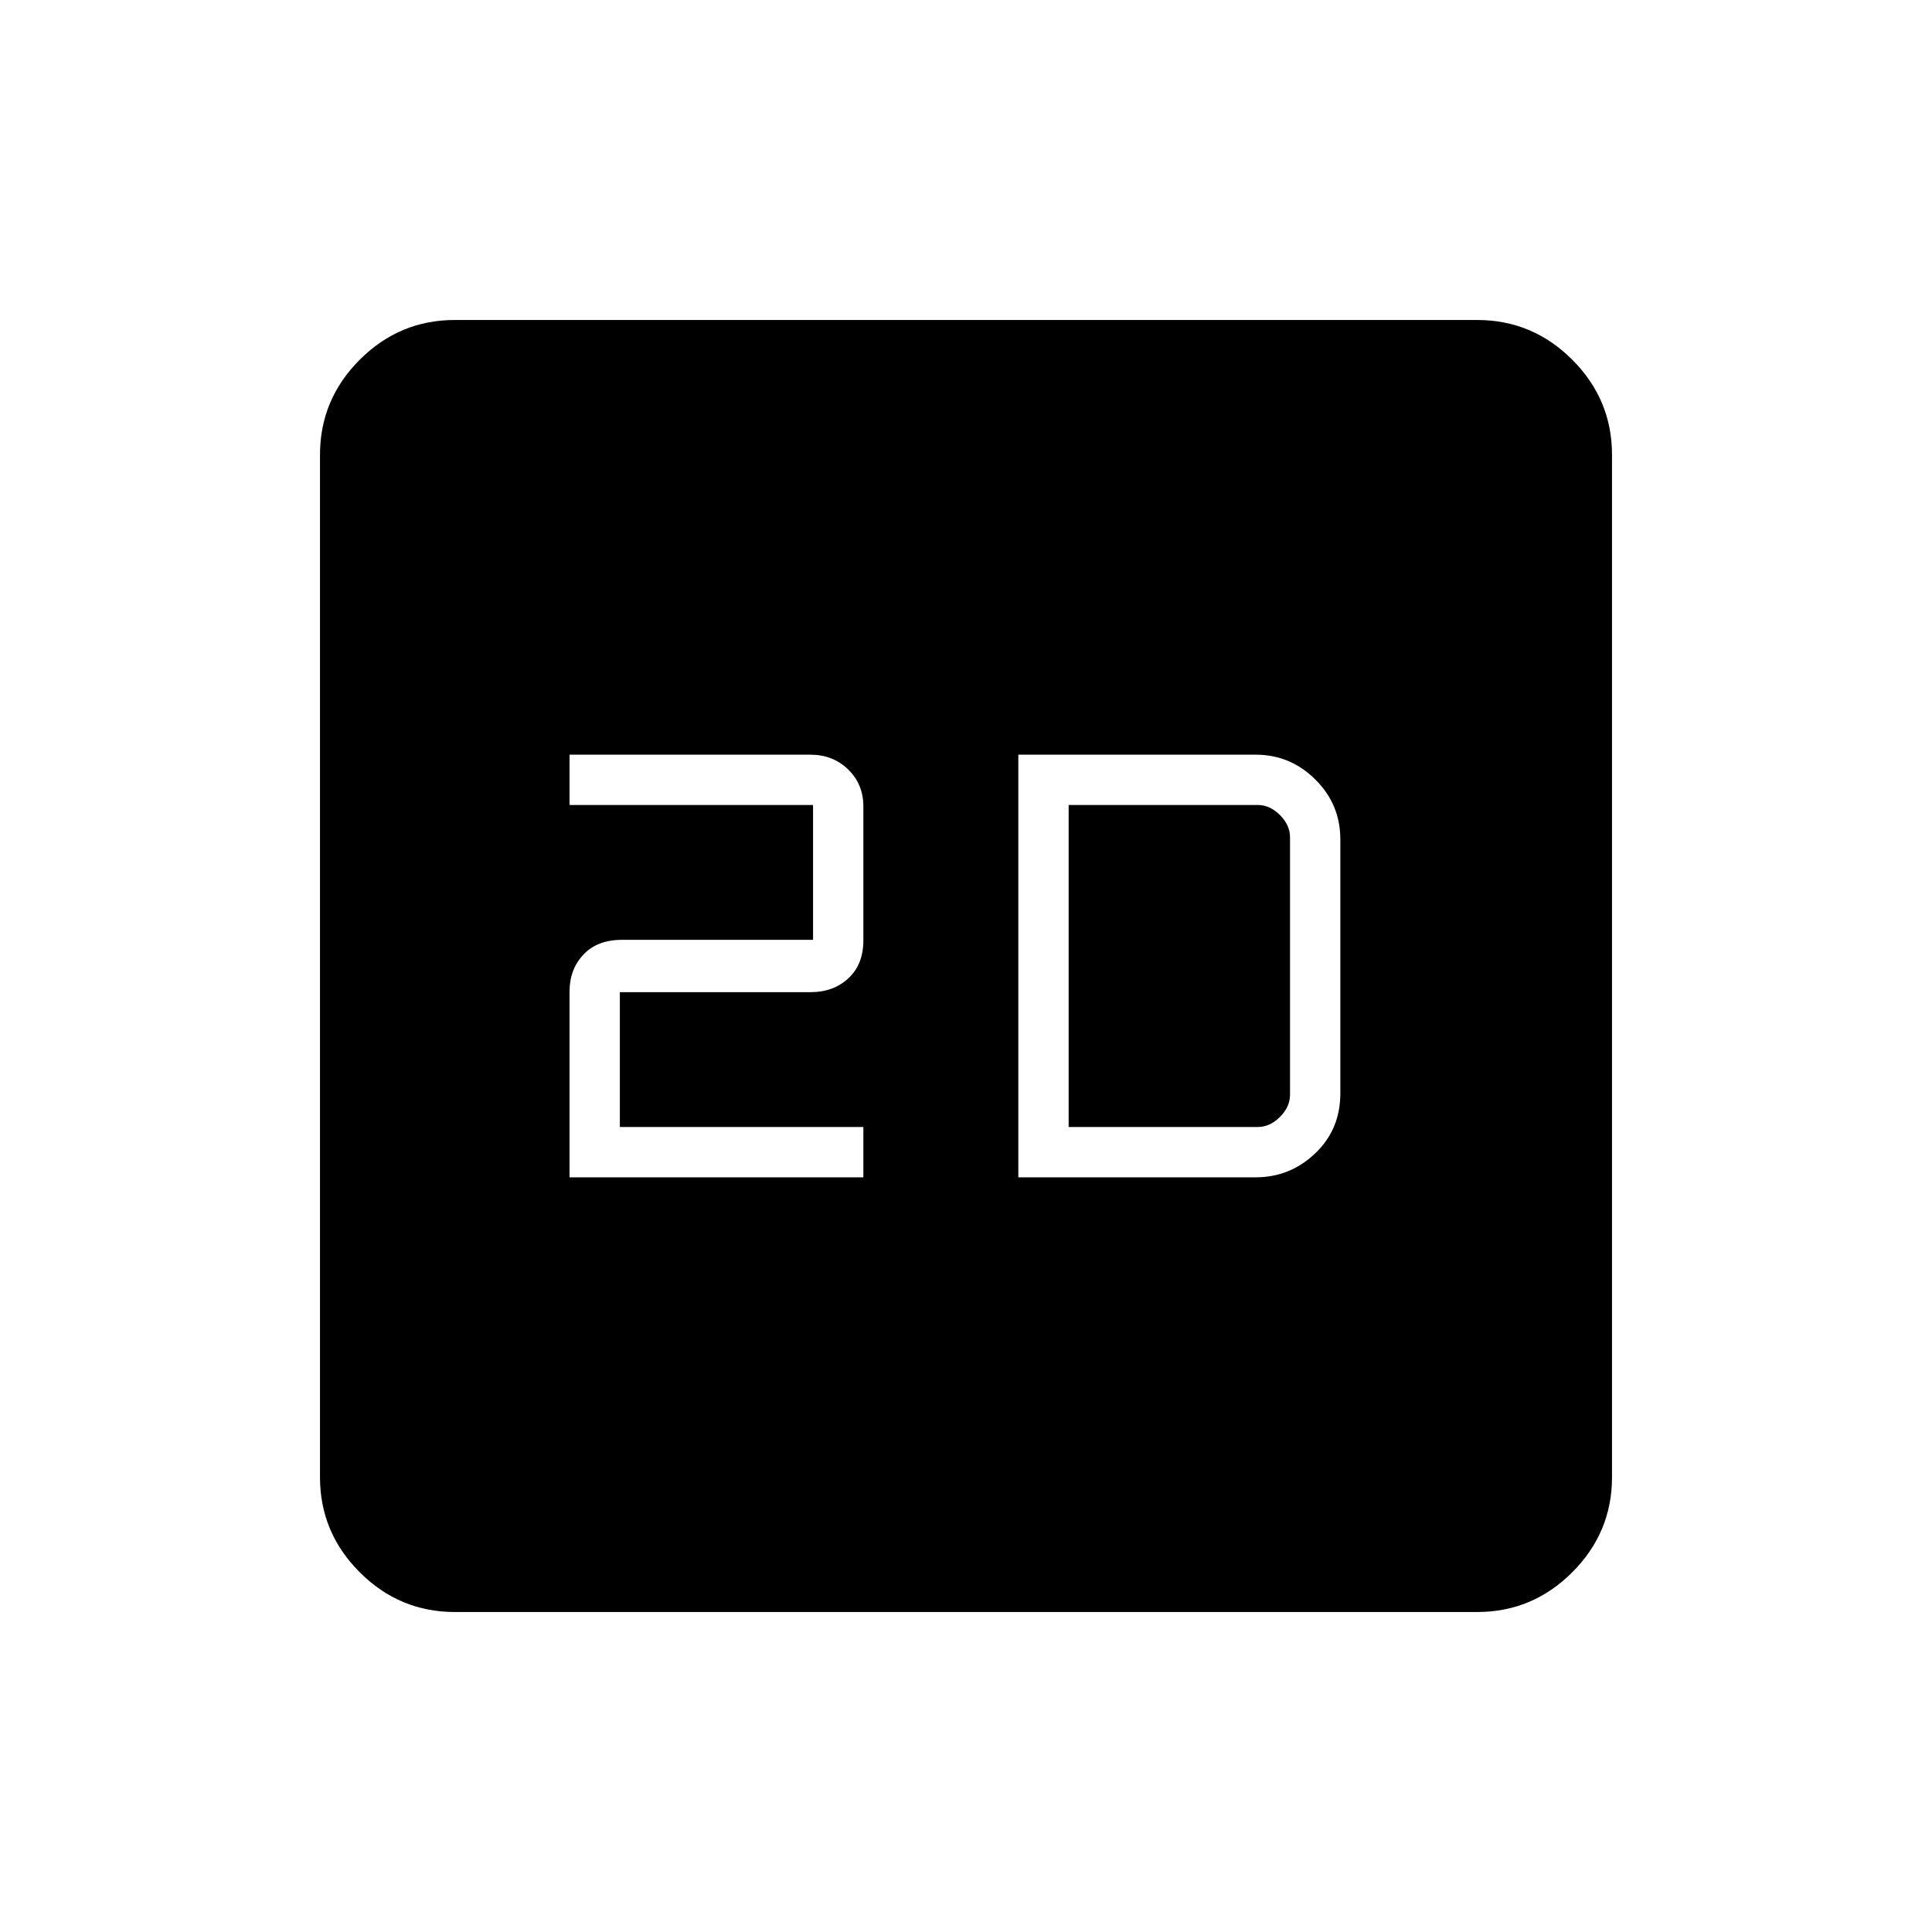 <svg xmlns="http://www.w3.org/2000/svg" height="48" viewBox="0 -960 960 960" width="48"><path d="M283-375h146v-25H308v-67h94.82q11.33 0 18.76-6.91 7.42-6.9 7.42-18.8v-66.58q0-11.02-7.55-18.37-7.56-7.34-18.79-7.34H283v25h121v67h-94.98q-12.24 0-19.13 7.34-6.89 7.35-6.89 18.37V-375Zm223 0h118q17 0 29.5-11.89t12.5-29.78v-126.28q0-17.39-12.42-29.72Q641.15-585 624-585H506v210Zm25-25v-160h94q6 0 11 5t5 11v128q0 6-5 11t-11 5h-94ZM226-159q-27.5 0-47.25-19.75T159-226v-508q0-27.5 19.75-47.25T226-801h508q27.5 0 47.25 19.75T801-734v508q0 27.5-19.75 47.25T734-159H226Z"/></svg>